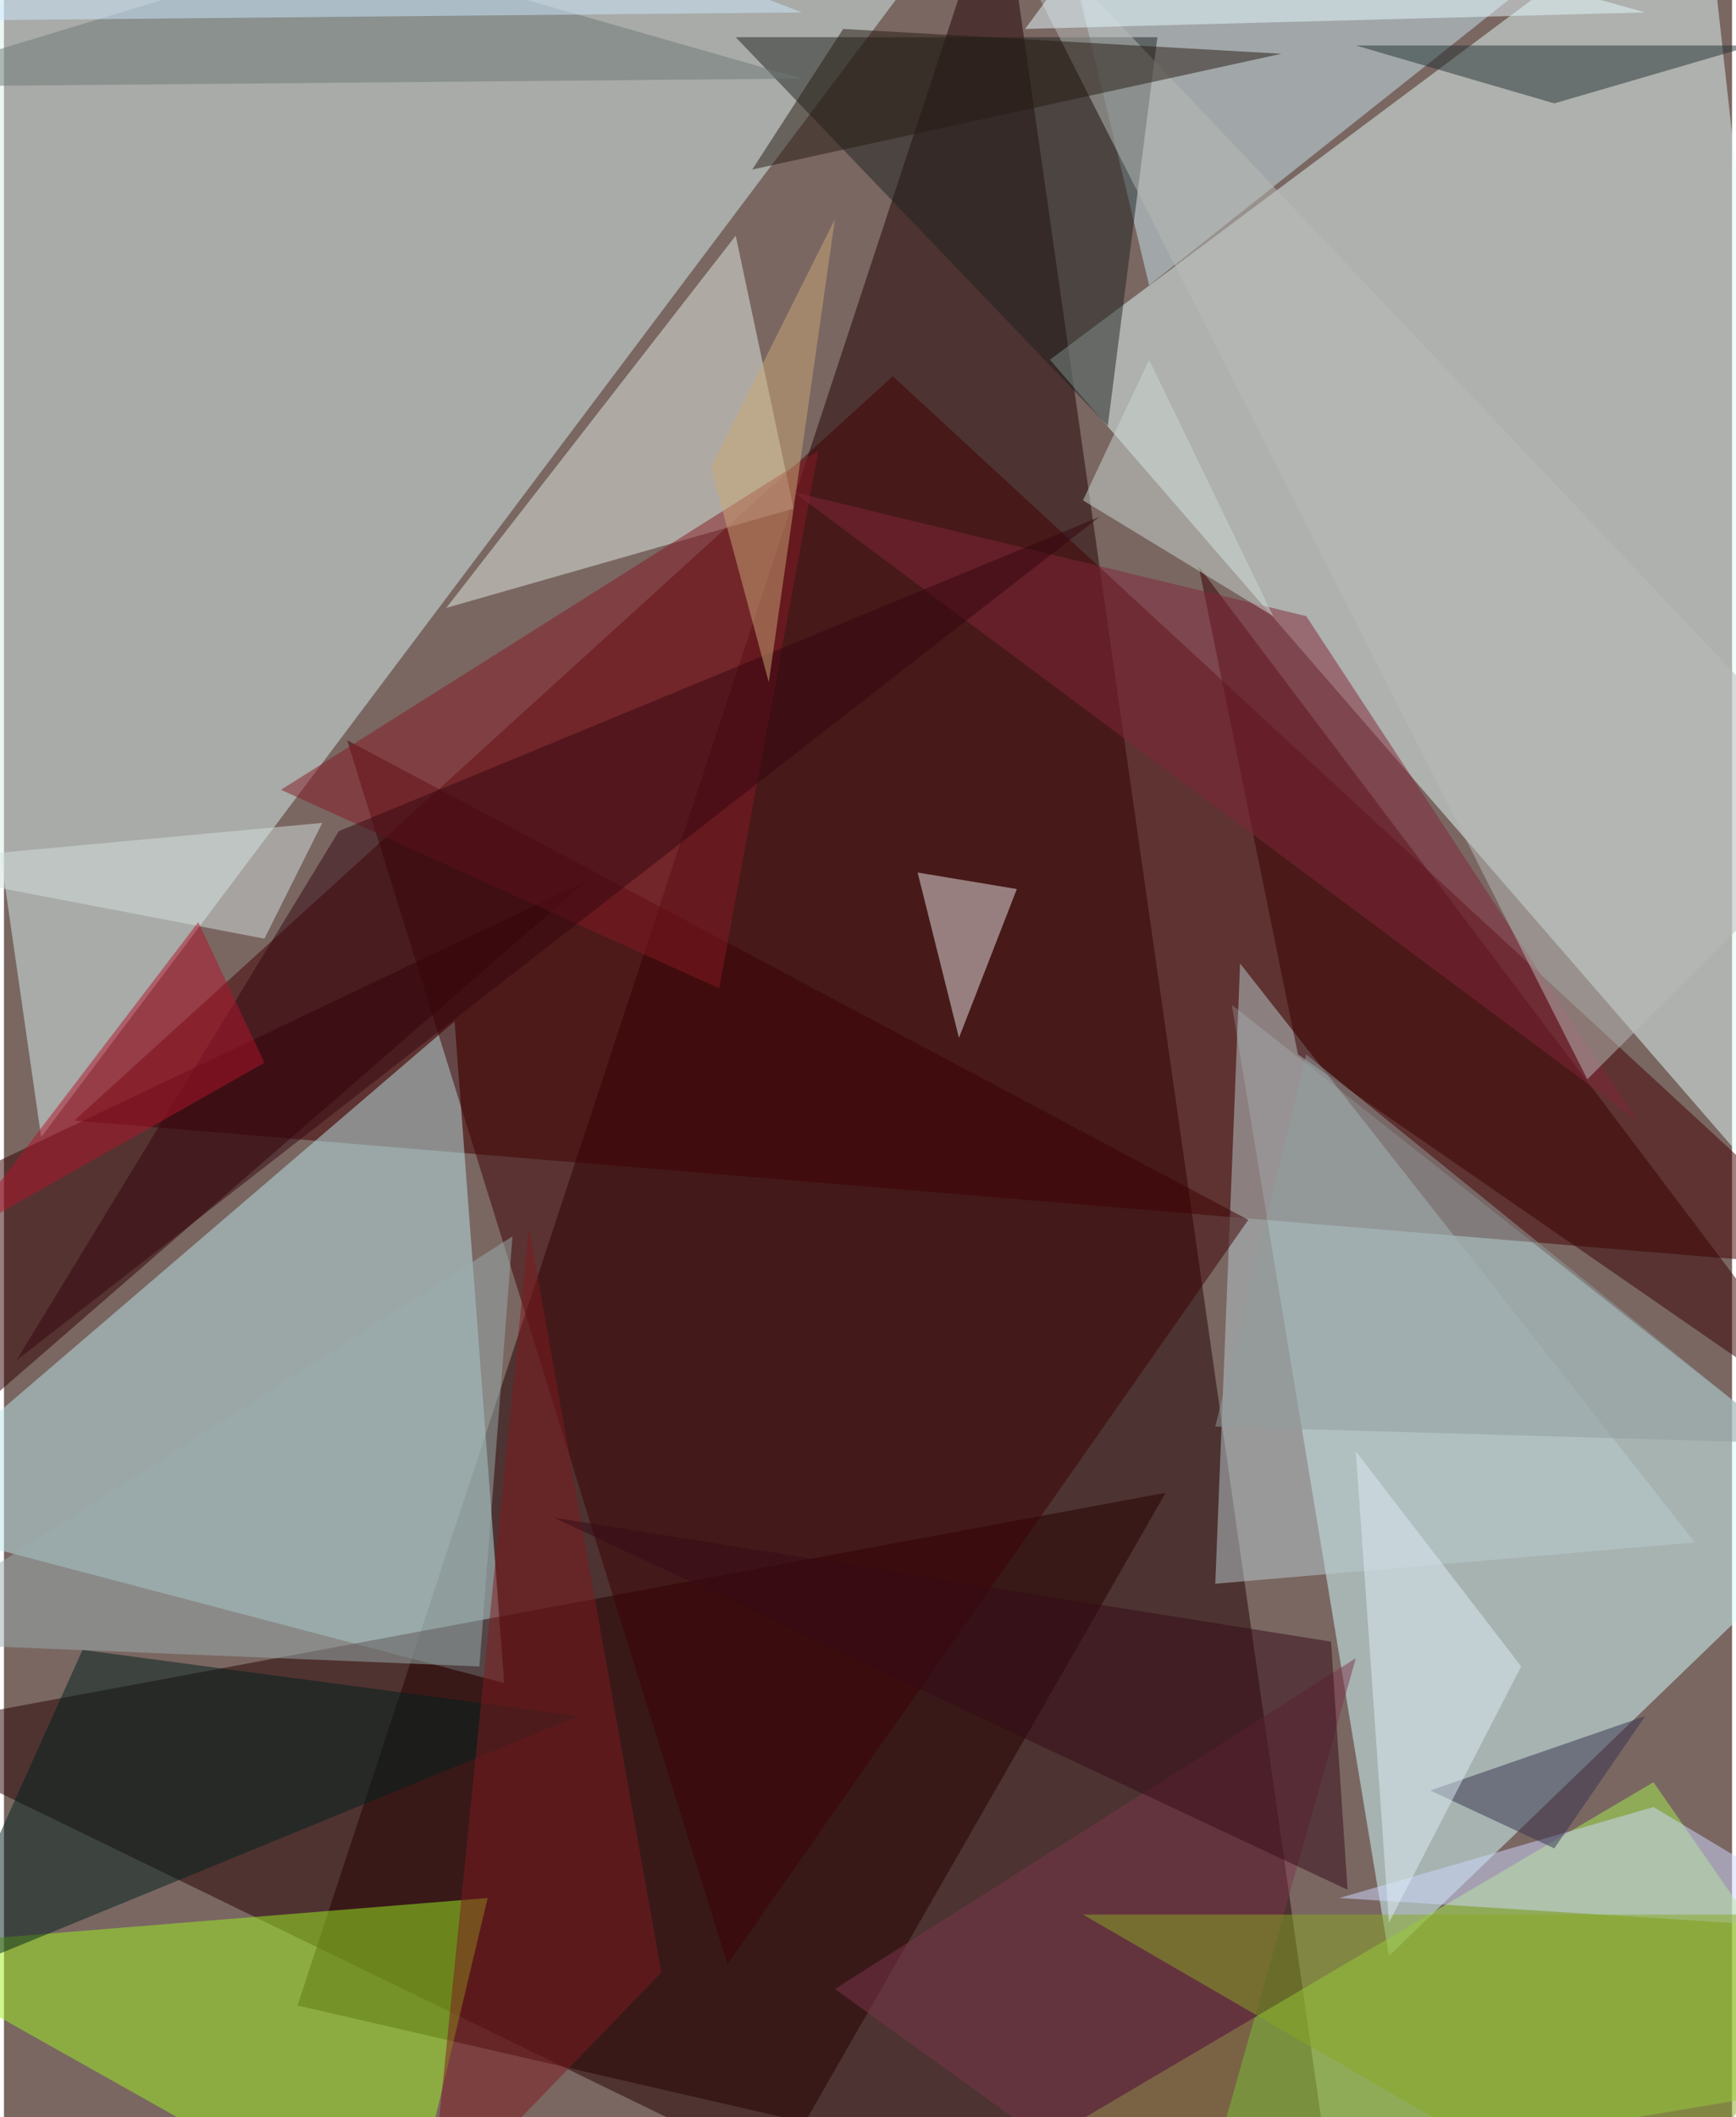 <svg xmlns="http://www.w3.org/2000/svg" width="228" height="278" viewBox="0 0 836 1024"><path fill="#7a6762" d="M0 0h836v1024H0z"/><g fill-opacity=".502"><path fill="#210000" d="M142 970L482-62l164 1148z"/><path fill="#d5f0eb" d="M18 550L478-62-62-6z"/><path fill="#e2fbf8" d="M822-62L506 174l392 452z"/><path fill="#d3feff" d="M594 486l304 240-228 220z"/><path fill="#420000" d="M430 182l468 432-864-72z"/><path fill="#bbe5e9" d="M-62 734l280-240 24 320z"/><path fill="#250001" d="M-62 838l436 212 188-328z"/><path fill="#9df120" d="M-62 942l256 144 40-168z"/><path fill="#a5ef4e" d="M418 1086l480-80-100-144z"/><path fill="#c7e6ed" d="M554 138L506-62h300z"/><path fill="#b9cccf" d="M598 466l220 280-232 20z"/><path fill="#e2eee3" d="M214 294l140-180 28 132z"/><path fill="#3d0002" d="M602 590L166 358l184 592z"/><path fill="#300000" d="M-54 718l336-292-336 160z"/><path fill="#1f2321" d="M558 18l-24 188L354 18z"/><path fill="#e8e6e6" d="M490 430l-48-8 20 80z"/><path fill="#360000" d="M578 274l48 236 272 188z"/><path fill="#cddaff" d="M898 934l-100-60-152 44z"/><path fill="#01211c" d="M278 830L-34 958l72-160z"/><path fill="#7d364c" d="M654 802l-80 284-172-124z"/><path fill="#9aaeae" d="M246 598l-16 208-292-12z"/><path fill="#8f9e9e" d="M862 698l-276-8 44-180z"/><path fill="#233332" d="M846 22l-96 28-96-28z"/><path fill="#851b25" d="M346 478l48-260-260 164z"/><path fill="#7f1a1e" d="M254 594l-48 476 112-116z"/><path fill="#81273a" d="M382 238l248 60 160 244z"/><path fill="#350b17" d="M650 914l-8-120-376-60z"/><path fill="#88a824" d="M522 926h376l-100 160z"/><path fill="#b8bbb7" d="M766 522L470-62l428 452z"/><path fill="#d4e0de" d="M154 398l-28 56-188-36z"/><path fill="#6c7877" d="M386 38L162-26-62 42z"/><path fill="#34334c" d="M690 866l60 28 44-64z"/><path fill="#350610" d="M162 402L6 658l524-408z"/><path fill="#ddecf6" d="M654 702l80 104-64 124z"/><path fill="#ccd7d4" d="M522 242l32-68 60 124z"/><path fill="#261b13" d="M362 82l44-68 212 12z"/><path fill="#b2142d" d="M94 446l32 68-148 84z"/><path fill="#cde7ff" d="M-34 10l420-4-176-68z"/><path fill="#caa876" d="M342 226l28 104 32-224z"/><path fill="#e5f9ff" d="M550-62L794 6l-300 8z"/></g></svg>